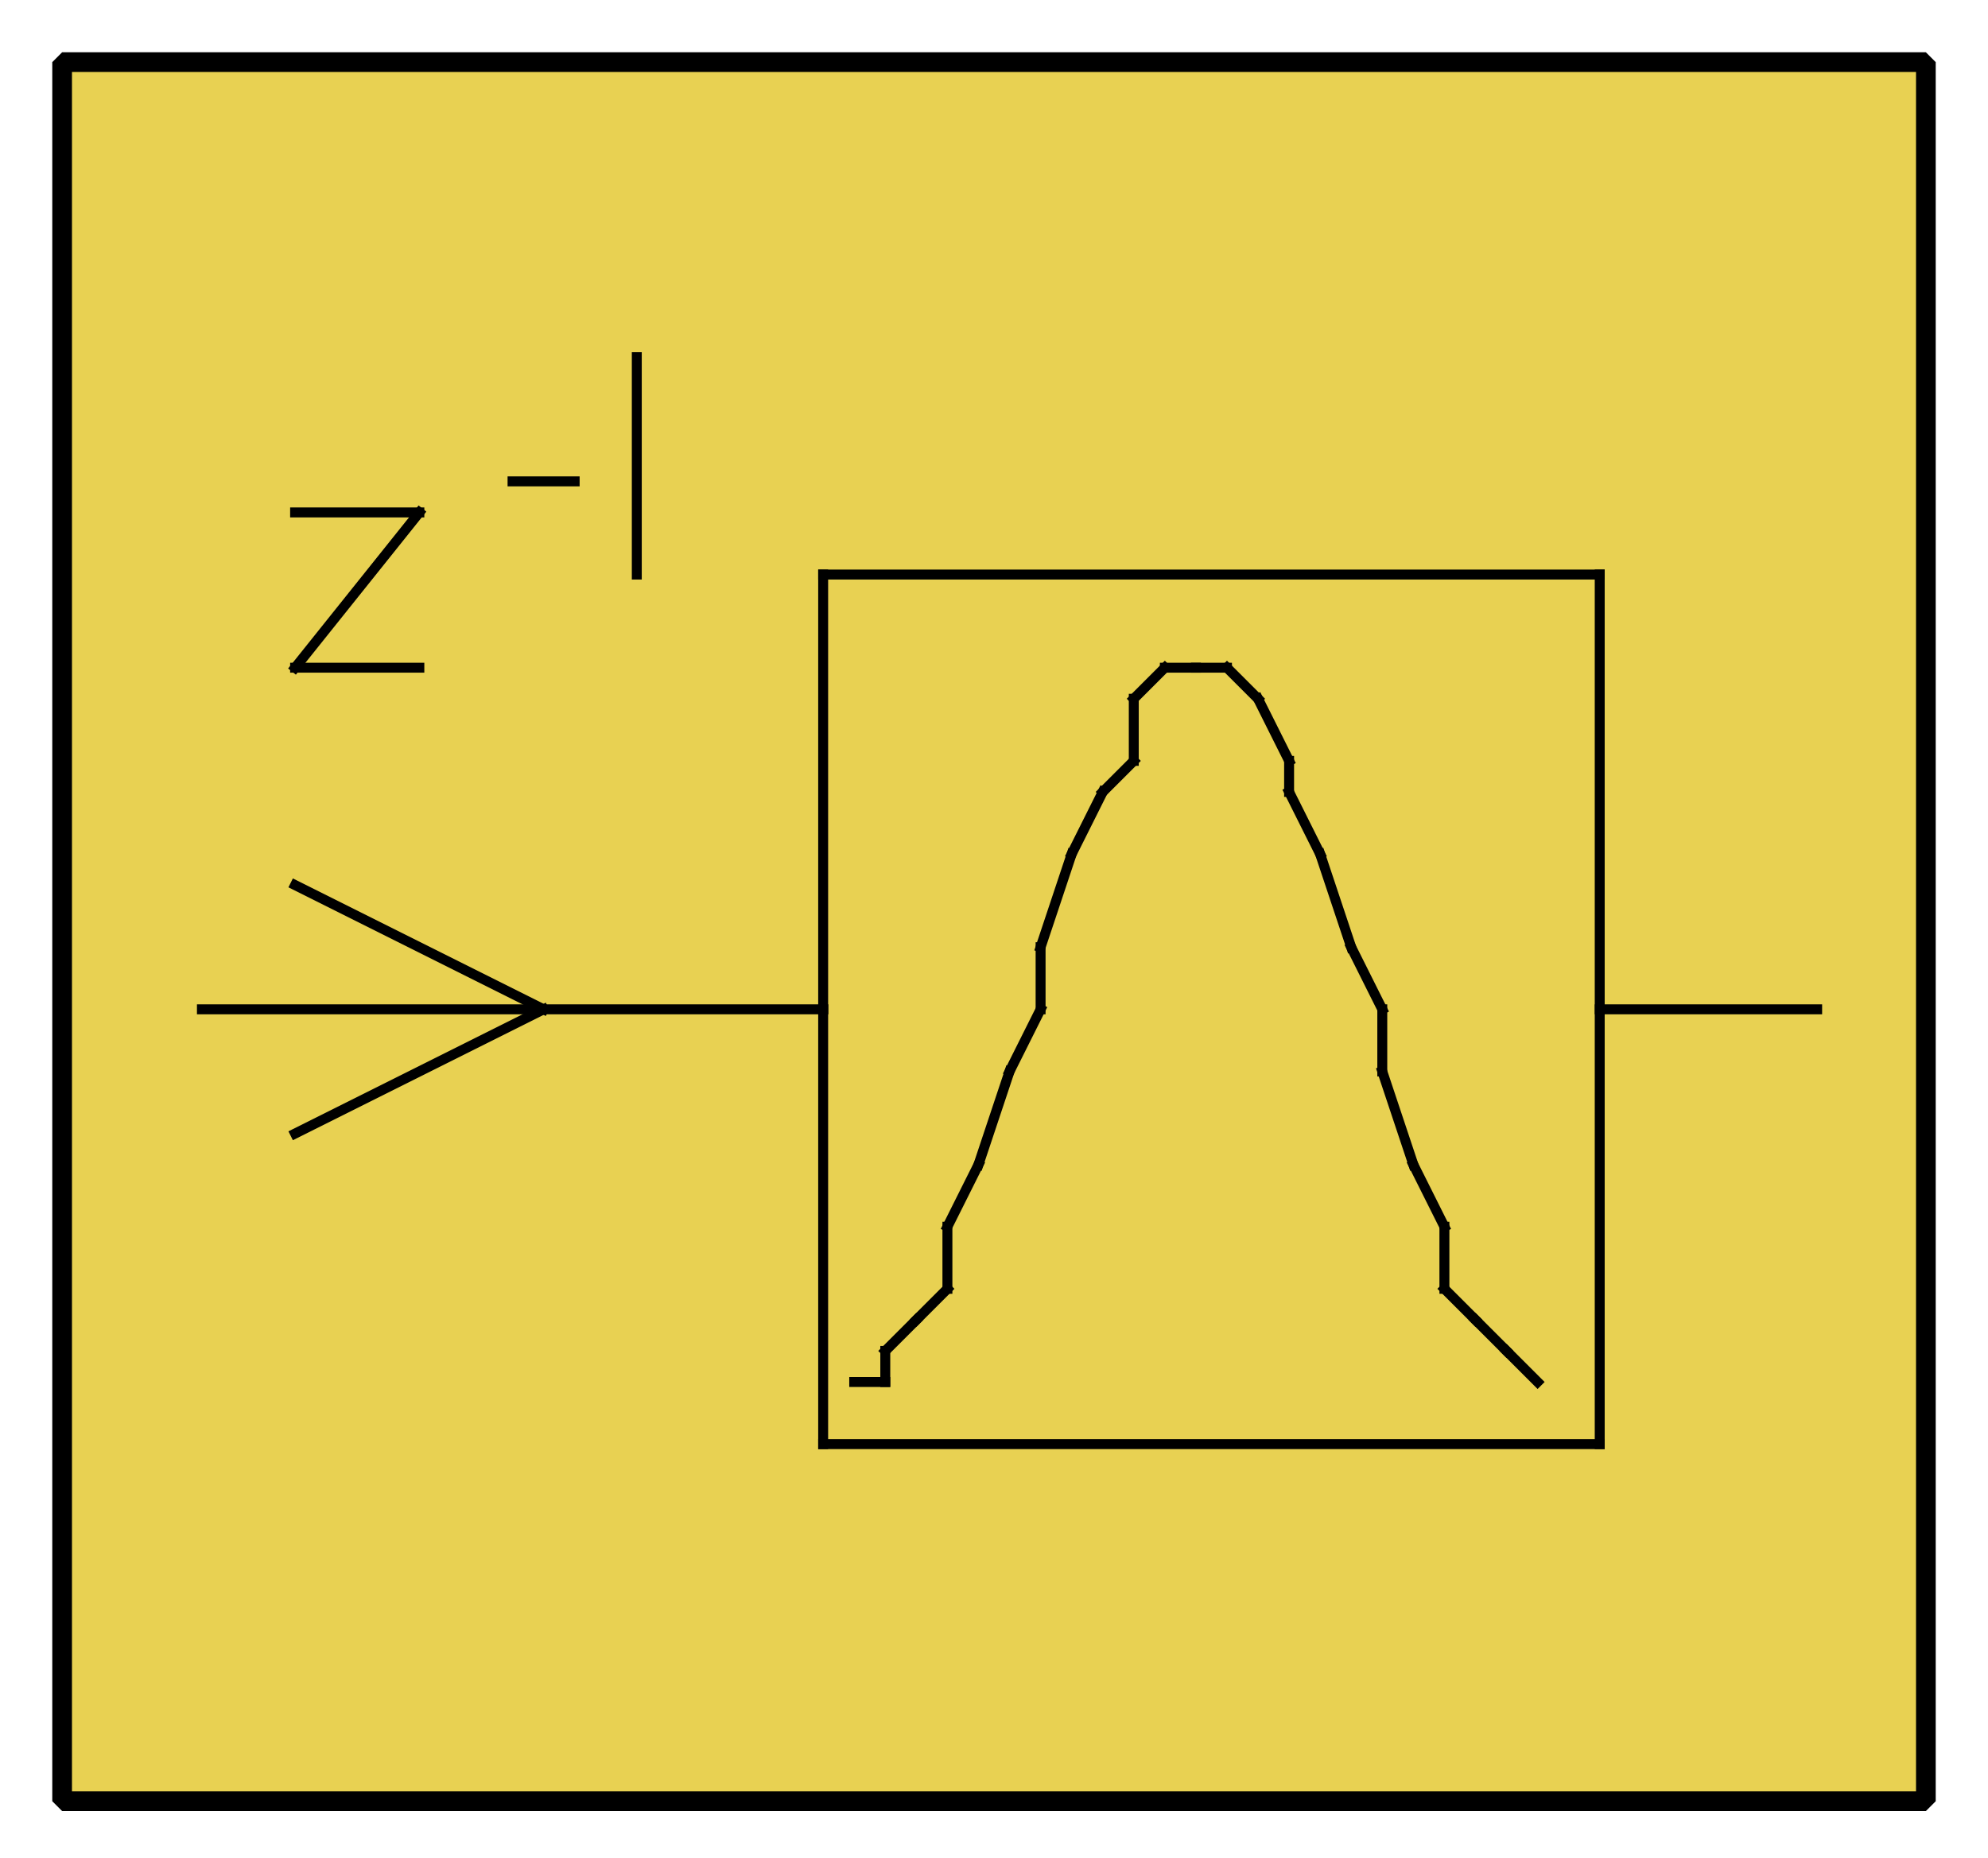 <?xml version="1.0" encoding="UTF-8"?><svg width="52.917mm" height="49.477mm" viewBox="0 0 200 187" xmlns="http://www.w3.org/2000/svg" xmlns:xlink="http://www.w3.org/1999/xlink"><g fill="none" stroke="black" stroke-width="1" fill-rule="evenodd" stroke-linecap="square" stroke-linejoin="bevel"><g clip-path="none" fill="none" opacity="1" stroke="none" stroke-opacity="0" transform="matrix(1,0,0,1,0,0)"><path d="M0,0 L200,0 L200,187 L0,187 L0,0 z" fill-rule="evenodd" vector-effect="none"/></g><defs><clipPath id="clip3"><path d="M-2,-2 L62,-2 L62,58 L-2,58 L-2,-2 z"/></clipPath></defs><g clip-path="url(#clip3)" fill="#e8d152" fill-opacity="1" opacity="1" stroke="none" stroke-opacity="0" transform="matrix(3.125,0,0,3.125,6.25,6.25)"><path d="M0,0 L60,0 L60,56 L0,56 L0,0 z" fill-rule="evenodd" vector-effect="none"/></g><defs><clipPath id="clip7"><path d="M35,131 L95,131 L95,187 L35,187 L35,131 z"/></clipPath></defs><g clip-path="url(#clip7)" fill="none" opacity="1" stroke="#000000" stroke-linecap="butt" stroke-linejoin="miter" stroke-miterlimit="2" stroke-opacity="1" stroke-width="0.32" transform="matrix(3.125,0,0,3.125,-101.562,-401.562)"><polyline fill="none" points="42,157 50,161" vector-effect="none"/></g><defs><clipPath id="clip8"><path d="M35,131 L95,131 L95,187 L35,187 L35,131 z"/></clipPath></defs><g clip-path="url(#clip8)" fill="none" opacity="1" stroke="#000000" stroke-linecap="butt" stroke-linejoin="miter" stroke-miterlimit="2" stroke-opacity="1" stroke-width="0.32" transform="matrix(3.125,0,0,3.125,-101.562,-401.562)"><polyline fill="none" points="50,161 42,165" vector-effect="none"/></g><defs><clipPath id="clip9"><path d="M35,131 L95,131 L95,187 L35,187 L35,131 z"/></clipPath></defs><g clip-path="url(#clip9)" fill="none" opacity="1" stroke="#000000" stroke-linecap="butt" stroke-linejoin="miter" stroke-miterlimit="2" stroke-opacity="1" stroke-width="0.32" transform="matrix(3.125,0,0,3.125,-101.562,-401.562)"><polyline fill="none" points="42,145 46,145" vector-effect="none"/></g><defs><clipPath id="clip10"><path d="M35,131 L95,131 L95,187 L35,187 L35,131 z"/></clipPath></defs><g clip-path="url(#clip10)" fill="none" opacity="1" stroke="#000000" stroke-linecap="butt" stroke-linejoin="miter" stroke-miterlimit="2" stroke-opacity="1" stroke-width="0.32" transform="matrix(3.125,0,0,3.125,-101.562,-401.562)"><polyline fill="none" points="46,145 42,150" vector-effect="none"/></g><defs><clipPath id="clip11"><path d="M35,131 L95,131 L95,187 L35,187 L35,131 z"/></clipPath></defs><g clip-path="url(#clip11)" fill="none" opacity="1" stroke="#000000" stroke-linecap="butt" stroke-linejoin="miter" stroke-miterlimit="2" stroke-opacity="1" stroke-width="0.32" transform="matrix(3.125,0,0,3.125,-101.562,-401.562)"><polyline fill="none" points="42,150 46,150" vector-effect="none"/></g><defs><clipPath id="clip12"><path d="M35,131 L95,131 L95,187 L35,187 L35,131 z"/></clipPath></defs><g clip-path="url(#clip12)" fill="none" opacity="1" stroke="#000000" stroke-linecap="butt" stroke-linejoin="miter" stroke-miterlimit="2" stroke-opacity="1" stroke-width="0.32" transform="matrix(3.125,0,0,3.125,-101.562,-401.562)"><polyline fill="none" points="49,144 51,144" vector-effect="none"/></g><defs><clipPath id="clip13"><path d="M35,131 L95,131 L95,187 L35,187 L35,131 z"/></clipPath></defs><g clip-path="url(#clip13)" fill="none" opacity="1" stroke="#000000" stroke-linecap="butt" stroke-linejoin="miter" stroke-miterlimit="2" stroke-opacity="1" stroke-width="0.32" transform="matrix(3.125,0,0,3.125,-101.562,-401.562)"><polyline fill="none" points="53,140 53,147" vector-effect="none"/></g><defs><clipPath id="clip14"><path d="M35,131 L95,131 L95,187 L35,187 L35,131 z"/></clipPath></defs><g clip-path="url(#clip14)" fill="none" opacity="1" stroke="#000000" stroke-linecap="butt" stroke-linejoin="miter" stroke-miterlimit="2" stroke-opacity="1" stroke-width="0.32" transform="matrix(3.125,0,0,3.125,-101.562,-401.562)"><polyline fill="none" points="39,161 59,161" vector-effect="none"/></g><defs><clipPath id="clip15"><path d="M35,131 L95,131 L95,187 L35,187 L35,131 z"/></clipPath></defs><g clip-path="url(#clip15)" fill="none" opacity="1" stroke="#000000" stroke-linecap="butt" stroke-linejoin="miter" stroke-miterlimit="2" stroke-opacity="1" stroke-width="0.32" transform="matrix(3.125,0,0,3.125,-101.562,-401.562)"><polyline fill="none" points="59,161 59,147" vector-effect="none"/></g><defs><clipPath id="clip16"><path d="M35,131 L95,131 L95,187 L35,187 L35,131 z"/></clipPath></defs><g clip-path="url(#clip16)" fill="none" opacity="1" stroke="#000000" stroke-linecap="butt" stroke-linejoin="miter" stroke-miterlimit="2" stroke-opacity="1" stroke-width="0.32" transform="matrix(3.125,0,0,3.125,-101.562,-401.562)"><polyline fill="none" points="59,147 84,147" vector-effect="none"/></g><defs><clipPath id="clip17"><path d="M35,131 L95,131 L95,187 L35,187 L35,131 z"/></clipPath></defs><g clip-path="url(#clip17)" fill="none" opacity="1" stroke="#000000" stroke-linecap="butt" stroke-linejoin="miter" stroke-miterlimit="2" stroke-opacity="1" stroke-width="0.32" transform="matrix(3.125,0,0,3.125,-101.562,-401.562)"><polyline fill="none" points="84,147 84,175" vector-effect="none"/></g><defs><clipPath id="clip18"><path d="M35,131 L95,131 L95,187 L35,187 L35,131 z"/></clipPath></defs><g clip-path="url(#clip18)" fill="none" opacity="1" stroke="#000000" stroke-linecap="butt" stroke-linejoin="miter" stroke-miterlimit="2" stroke-opacity="1" stroke-width="0.32" transform="matrix(3.125,0,0,3.125,-101.562,-401.562)"><polyline fill="none" points="84,175 59,175" vector-effect="none"/></g><defs><clipPath id="clip19"><path d="M35,131 L95,131 L95,187 L35,187 L35,131 z"/></clipPath></defs><g clip-path="url(#clip19)" fill="none" opacity="1" stroke="#000000" stroke-linecap="butt" stroke-linejoin="miter" stroke-miterlimit="2" stroke-opacity="1" stroke-width="0.32" transform="matrix(3.125,0,0,3.125,-101.562,-401.562)"><polyline fill="none" points="59,175 59,161" vector-effect="none"/></g><defs><clipPath id="clip20"><path d="M35,131 L95,131 L95,187 L35,187 L35,131 z"/></clipPath></defs><g clip-path="url(#clip20)" fill="none" opacity="1" stroke="#000000" stroke-linecap="butt" stroke-linejoin="miter" stroke-miterlimit="2" stroke-opacity="1" stroke-width="0.32" transform="matrix(3.125,0,0,3.125,-101.562,-401.562)"><polyline fill="none" points="84,161 91,161" vector-effect="none"/></g><defs><clipPath id="clip21"><path d="M35,131 L95,131 L95,187 L35,187 L35,131 z"/></clipPath></defs><g clip-path="url(#clip21)" fill="none" opacity="1" stroke="#000000" stroke-linecap="butt" stroke-linejoin="miter" stroke-miterlimit="2" stroke-opacity="1" stroke-width="0.32" transform="matrix(3.125,0,0,3.125,-101.562,-401.562)"><polyline fill="none" points="60,173 61,173" vector-effect="none"/></g><defs><clipPath id="clip22"><path d="M35,131 L95,131 L95,187 L35,187 L35,131 z"/></clipPath></defs><g clip-path="url(#clip22)" fill="none" opacity="1" stroke="#000000" stroke-linecap="butt" stroke-linejoin="miter" stroke-miterlimit="2" stroke-opacity="1" stroke-width="0.32" transform="matrix(3.125,0,0,3.125,-101.562,-401.562)"><polyline fill="none" points="61,173 61,172" vector-effect="none"/></g><defs><clipPath id="clip23"><path d="M35,131 L95,131 L95,187 L35,187 L35,131 z"/></clipPath></defs><g clip-path="url(#clip23)" fill="none" opacity="1" stroke="#000000" stroke-linecap="butt" stroke-linejoin="miter" stroke-miterlimit="2" stroke-opacity="1" stroke-width="0.32" transform="matrix(3.125,0,0,3.125,-101.562,-401.562)"><polyline fill="none" points="61,172 62,171" vector-effect="none"/></g><defs><clipPath id="clip24"><path d="M35,131 L95,131 L95,187 L35,187 L35,131 z"/></clipPath></defs><g clip-path="url(#clip24)" fill="none" opacity="1" stroke="#000000" stroke-linecap="butt" stroke-linejoin="miter" stroke-miterlimit="2" stroke-opacity="1" stroke-width="0.32" transform="matrix(3.125,0,0,3.125,-101.562,-401.562)"><polyline fill="none" points="62,171 63,170" vector-effect="none"/></g><defs><clipPath id="clip25"><path d="M35,131 L95,131 L95,187 L35,187 L35,131 z"/></clipPath></defs><g clip-path="url(#clip25)" fill="none" opacity="1" stroke="#000000" stroke-linecap="butt" stroke-linejoin="miter" stroke-miterlimit="2" stroke-opacity="1" stroke-width="0.32" transform="matrix(3.125,0,0,3.125,-101.562,-401.562)"><polyline fill="none" points="63,170 63,168" vector-effect="none"/></g><defs><clipPath id="clip26"><path d="M35,131 L95,131 L95,187 L35,187 L35,131 z"/></clipPath></defs><g clip-path="url(#clip26)" fill="none" opacity="1" stroke="#000000" stroke-linecap="butt" stroke-linejoin="miter" stroke-miterlimit="2" stroke-opacity="1" stroke-width="0.32" transform="matrix(3.125,0,0,3.125,-101.562,-401.562)"><polyline fill="none" points="63,168 64,166" vector-effect="none"/></g><defs><clipPath id="clip27"><path d="M35,131 L95,131 L95,187 L35,187 L35,131 z"/></clipPath></defs><g clip-path="url(#clip27)" fill="none" opacity="1" stroke="#000000" stroke-linecap="butt" stroke-linejoin="miter" stroke-miterlimit="2" stroke-opacity="1" stroke-width="0.32" transform="matrix(3.125,0,0,3.125,-101.562,-401.562)"><polyline fill="none" points="64,166 65,163" vector-effect="none"/></g><defs><clipPath id="clip28"><path d="M35,131 L95,131 L95,187 L35,187 L35,131 z"/></clipPath></defs><g clip-path="url(#clip28)" fill="none" opacity="1" stroke="#000000" stroke-linecap="butt" stroke-linejoin="miter" stroke-miterlimit="2" stroke-opacity="1" stroke-width="0.32" transform="matrix(3.125,0,0,3.125,-101.562,-401.562)"><polyline fill="none" points="65,163 66,161" vector-effect="none"/></g><defs><clipPath id="clip29"><path d="M35,131 L95,131 L95,187 L35,187 L35,131 z"/></clipPath></defs><g clip-path="url(#clip29)" fill="none" opacity="1" stroke="#000000" stroke-linecap="butt" stroke-linejoin="miter" stroke-miterlimit="2" stroke-opacity="1" stroke-width="0.32" transform="matrix(3.125,0,0,3.125,-101.562,-401.562)"><polyline fill="none" points="66,161 66,159" vector-effect="none"/></g><defs><clipPath id="clip30"><path d="M35,131 L95,131 L95,187 L35,187 L35,131 z"/></clipPath></defs><g clip-path="url(#clip30)" fill="none" opacity="1" stroke="#000000" stroke-linecap="butt" stroke-linejoin="miter" stroke-miterlimit="2" stroke-opacity="1" stroke-width="0.32" transform="matrix(3.125,0,0,3.125,-101.562,-401.562)"><polyline fill="none" points="66,159 67,156" vector-effect="none"/></g><defs><clipPath id="clip31"><path d="M35,131 L95,131 L95,187 L35,187 L35,131 z"/></clipPath></defs><g clip-path="url(#clip31)" fill="none" opacity="1" stroke="#000000" stroke-linecap="butt" stroke-linejoin="miter" stroke-miterlimit="2" stroke-opacity="1" stroke-width="0.32" transform="matrix(3.125,0,0,3.125,-101.562,-401.562)"><polyline fill="none" points="67,156 68,154" vector-effect="none"/></g><defs><clipPath id="clip32"><path d="M35,131 L95,131 L95,187 L35,187 L35,131 z"/></clipPath></defs><g clip-path="url(#clip32)" fill="none" opacity="1" stroke="#000000" stroke-linecap="butt" stroke-linejoin="miter" stroke-miterlimit="2" stroke-opacity="1" stroke-width="0.32" transform="matrix(3.125,0,0,3.125,-101.562,-401.562)"><polyline fill="none" points="68,154 69,153" vector-effect="none"/></g><defs><clipPath id="clip33"><path d="M35,131 L95,131 L95,187 L35,187 L35,131 z"/></clipPath></defs><g clip-path="url(#clip33)" fill="none" opacity="1" stroke="#000000" stroke-linecap="butt" stroke-linejoin="miter" stroke-miterlimit="2" stroke-opacity="1" stroke-width="0.32" transform="matrix(3.125,0,0,3.125,-101.562,-401.562)"><polyline fill="none" points="69,153 69,151" vector-effect="none"/></g><defs><clipPath id="clip34"><path d="M35,131 L95,131 L95,187 L35,187 L35,131 z"/></clipPath></defs><g clip-path="url(#clip34)" fill="none" opacity="1" stroke="#000000" stroke-linecap="butt" stroke-linejoin="miter" stroke-miterlimit="2" stroke-opacity="1" stroke-width="0.32" transform="matrix(3.125,0,0,3.125,-101.562,-401.562)"><polyline fill="none" points="69,151 70,150" vector-effect="none"/></g><defs><clipPath id="clip35"><path d="M35,131 L95,131 L95,187 L35,187 L35,131 z"/></clipPath></defs><g clip-path="url(#clip35)" fill="none" opacity="1" stroke="#000000" stroke-linecap="butt" stroke-linejoin="miter" stroke-miterlimit="2" stroke-opacity="1" stroke-width="0.32" transform="matrix(3.125,0,0,3.125,-101.562,-401.562)"><polyline fill="none" points="70,150 71,150" vector-effect="none"/></g><defs><clipPath id="clip36"><path d="M35,131 L95,131 L95,187 L35,187 L35,131 z"/></clipPath></defs><g clip-path="url(#clip36)" fill="none" opacity="1" stroke="#000000" stroke-linecap="butt" stroke-linejoin="miter" stroke-miterlimit="2" stroke-opacity="1" stroke-width="0.32" transform="matrix(3.125,0,0,3.125,-101.562,-401.562)"><polyline fill="none" points="71,150 72,150" vector-effect="none"/></g><defs><clipPath id="clip37"><path d="M35,131 L95,131 L95,187 L35,187 L35,131 z"/></clipPath></defs><g clip-path="url(#clip37)" fill="none" opacity="1" stroke="#000000" stroke-linecap="butt" stroke-linejoin="miter" stroke-miterlimit="2" stroke-opacity="1" stroke-width="0.32" transform="matrix(3.125,0,0,3.125,-101.562,-401.562)"><polyline fill="none" points="72,150 73,151" vector-effect="none"/></g><defs><clipPath id="clip38"><path d="M35,131 L95,131 L95,187 L35,187 L35,131 z"/></clipPath></defs><g clip-path="url(#clip38)" fill="none" opacity="1" stroke="#000000" stroke-linecap="butt" stroke-linejoin="miter" stroke-miterlimit="2" stroke-opacity="1" stroke-width="0.32" transform="matrix(3.125,0,0,3.125,-101.562,-401.562)"><polyline fill="none" points="73,151 74,153" vector-effect="none"/></g><defs><clipPath id="clip39"><path d="M35,131 L95,131 L95,187 L35,187 L35,131 z"/></clipPath></defs><g clip-path="url(#clip39)" fill="none" opacity="1" stroke="#000000" stroke-linecap="butt" stroke-linejoin="miter" stroke-miterlimit="2" stroke-opacity="1" stroke-width="0.32" transform="matrix(3.125,0,0,3.125,-101.562,-401.562)"><polyline fill="none" points="74,153 74,154" vector-effect="none"/></g><defs><clipPath id="clip40"><path d="M35,131 L95,131 L95,187 L35,187 L35,131 z"/></clipPath></defs><g clip-path="url(#clip40)" fill="none" opacity="1" stroke="#000000" stroke-linecap="butt" stroke-linejoin="miter" stroke-miterlimit="2" stroke-opacity="1" stroke-width="0.32" transform="matrix(3.125,0,0,3.125,-101.562,-401.562)"><polyline fill="none" points="74,154 75,156" vector-effect="none"/></g><defs><clipPath id="clip41"><path d="M35,131 L95,131 L95,187 L35,187 L35,131 z"/></clipPath></defs><g clip-path="url(#clip41)" fill="none" opacity="1" stroke="#000000" stroke-linecap="butt" stroke-linejoin="miter" stroke-miterlimit="2" stroke-opacity="1" stroke-width="0.32" transform="matrix(3.125,0,0,3.125,-101.562,-401.562)"><polyline fill="none" points="75,156 76,159" vector-effect="none"/></g><defs><clipPath id="clip42"><path d="M35,131 L95,131 L95,187 L35,187 L35,131 z"/></clipPath></defs><g clip-path="url(#clip42)" fill="none" opacity="1" stroke="#000000" stroke-linecap="butt" stroke-linejoin="miter" stroke-miterlimit="2" stroke-opacity="1" stroke-width="0.32" transform="matrix(3.125,0,0,3.125,-101.562,-401.562)"><polyline fill="none" points="76,159 77,161" vector-effect="none"/></g><defs><clipPath id="clip43"><path d="M35,131 L95,131 L95,187 L35,187 L35,131 z"/></clipPath></defs><g clip-path="url(#clip43)" fill="none" opacity="1" stroke="#000000" stroke-linecap="butt" stroke-linejoin="miter" stroke-miterlimit="2" stroke-opacity="1" stroke-width="0.32" transform="matrix(3.125,0,0,3.125,-101.562,-401.562)"><polyline fill="none" points="77,161 77,163" vector-effect="none"/></g><defs><clipPath id="clip44"><path d="M35,131 L95,131 L95,187 L35,187 L35,131 z"/></clipPath></defs><g clip-path="url(#clip44)" fill="none" opacity="1" stroke="#000000" stroke-linecap="butt" stroke-linejoin="miter" stroke-miterlimit="2" stroke-opacity="1" stroke-width="0.32" transform="matrix(3.125,0,0,3.125,-101.562,-401.562)"><polyline fill="none" points="77,163 78,166" vector-effect="none"/></g><defs><clipPath id="clip45"><path d="M35,131 L95,131 L95,187 L35,187 L35,131 z"/></clipPath></defs><g clip-path="url(#clip45)" fill="none" opacity="1" stroke="#000000" stroke-linecap="butt" stroke-linejoin="miter" stroke-miterlimit="2" stroke-opacity="1" stroke-width="0.32" transform="matrix(3.125,0,0,3.125,-101.562,-401.562)"><polyline fill="none" points="78,166 79,168" vector-effect="none"/></g><defs><clipPath id="clip46"><path d="M35,131 L95,131 L95,187 L35,187 L35,131 z"/></clipPath></defs><g clip-path="url(#clip46)" fill="none" opacity="1" stroke="#000000" stroke-linecap="butt" stroke-linejoin="miter" stroke-miterlimit="2" stroke-opacity="1" stroke-width="0.32" transform="matrix(3.125,0,0,3.125,-101.562,-401.562)"><polyline fill="none" points="79,168 79,170" vector-effect="none"/></g><defs><clipPath id="clip47"><path d="M35,131 L95,131 L95,187 L35,187 L35,131 z"/></clipPath></defs><g clip-path="url(#clip47)" fill="none" opacity="1" stroke="#000000" stroke-linecap="butt" stroke-linejoin="miter" stroke-miterlimit="2" stroke-opacity="1" stroke-width="0.32" transform="matrix(3.125,0,0,3.125,-101.562,-401.562)"><polyline fill="none" points="79,170 80,171" vector-effect="none"/></g><defs><clipPath id="clip48"><path d="M35,131 L95,131 L95,187 L35,187 L35,131 z"/></clipPath></defs><g clip-path="url(#clip48)" fill="none" opacity="1" stroke="#000000" stroke-linecap="butt" stroke-linejoin="miter" stroke-miterlimit="2" stroke-opacity="1" stroke-width="0.32" transform="matrix(3.125,0,0,3.125,-101.562,-401.562)"><polyline fill="none" points="80,171 81,172" vector-effect="none"/></g><defs><clipPath id="clip49"><path d="M35,131 L95,131 L95,187 L35,187 L35,131 z"/></clipPath></defs><g clip-path="url(#clip49)" fill="none" opacity="1" stroke="#000000" stroke-linecap="butt" stroke-linejoin="miter" stroke-miterlimit="2" stroke-opacity="1" stroke-width="0.32" transform="matrix(3.125,0,0,3.125,-101.562,-401.562)"><polyline fill="none" points="81,172 82,173" vector-effect="none"/></g><defs><clipPath id="clip54"><path d="M-2,-2 L62,-2 L62,58 L-2,58 L-2,-2 z"/></clipPath></defs><g clip-path="url(#clip54)" fill="none" opacity="1" stroke="#000000" stroke-linecap="butt" stroke-linejoin="miter" stroke-miterlimit="2" stroke-opacity="1" stroke-width="0.634" transform="matrix(3.125,0,0,3.125,6.25,6.25)"><path d="M0,0 L60,0 L60,56 L0,56 L0,0 z" fill-rule="evenodd" vector-effect="none"/></g></g></svg>
